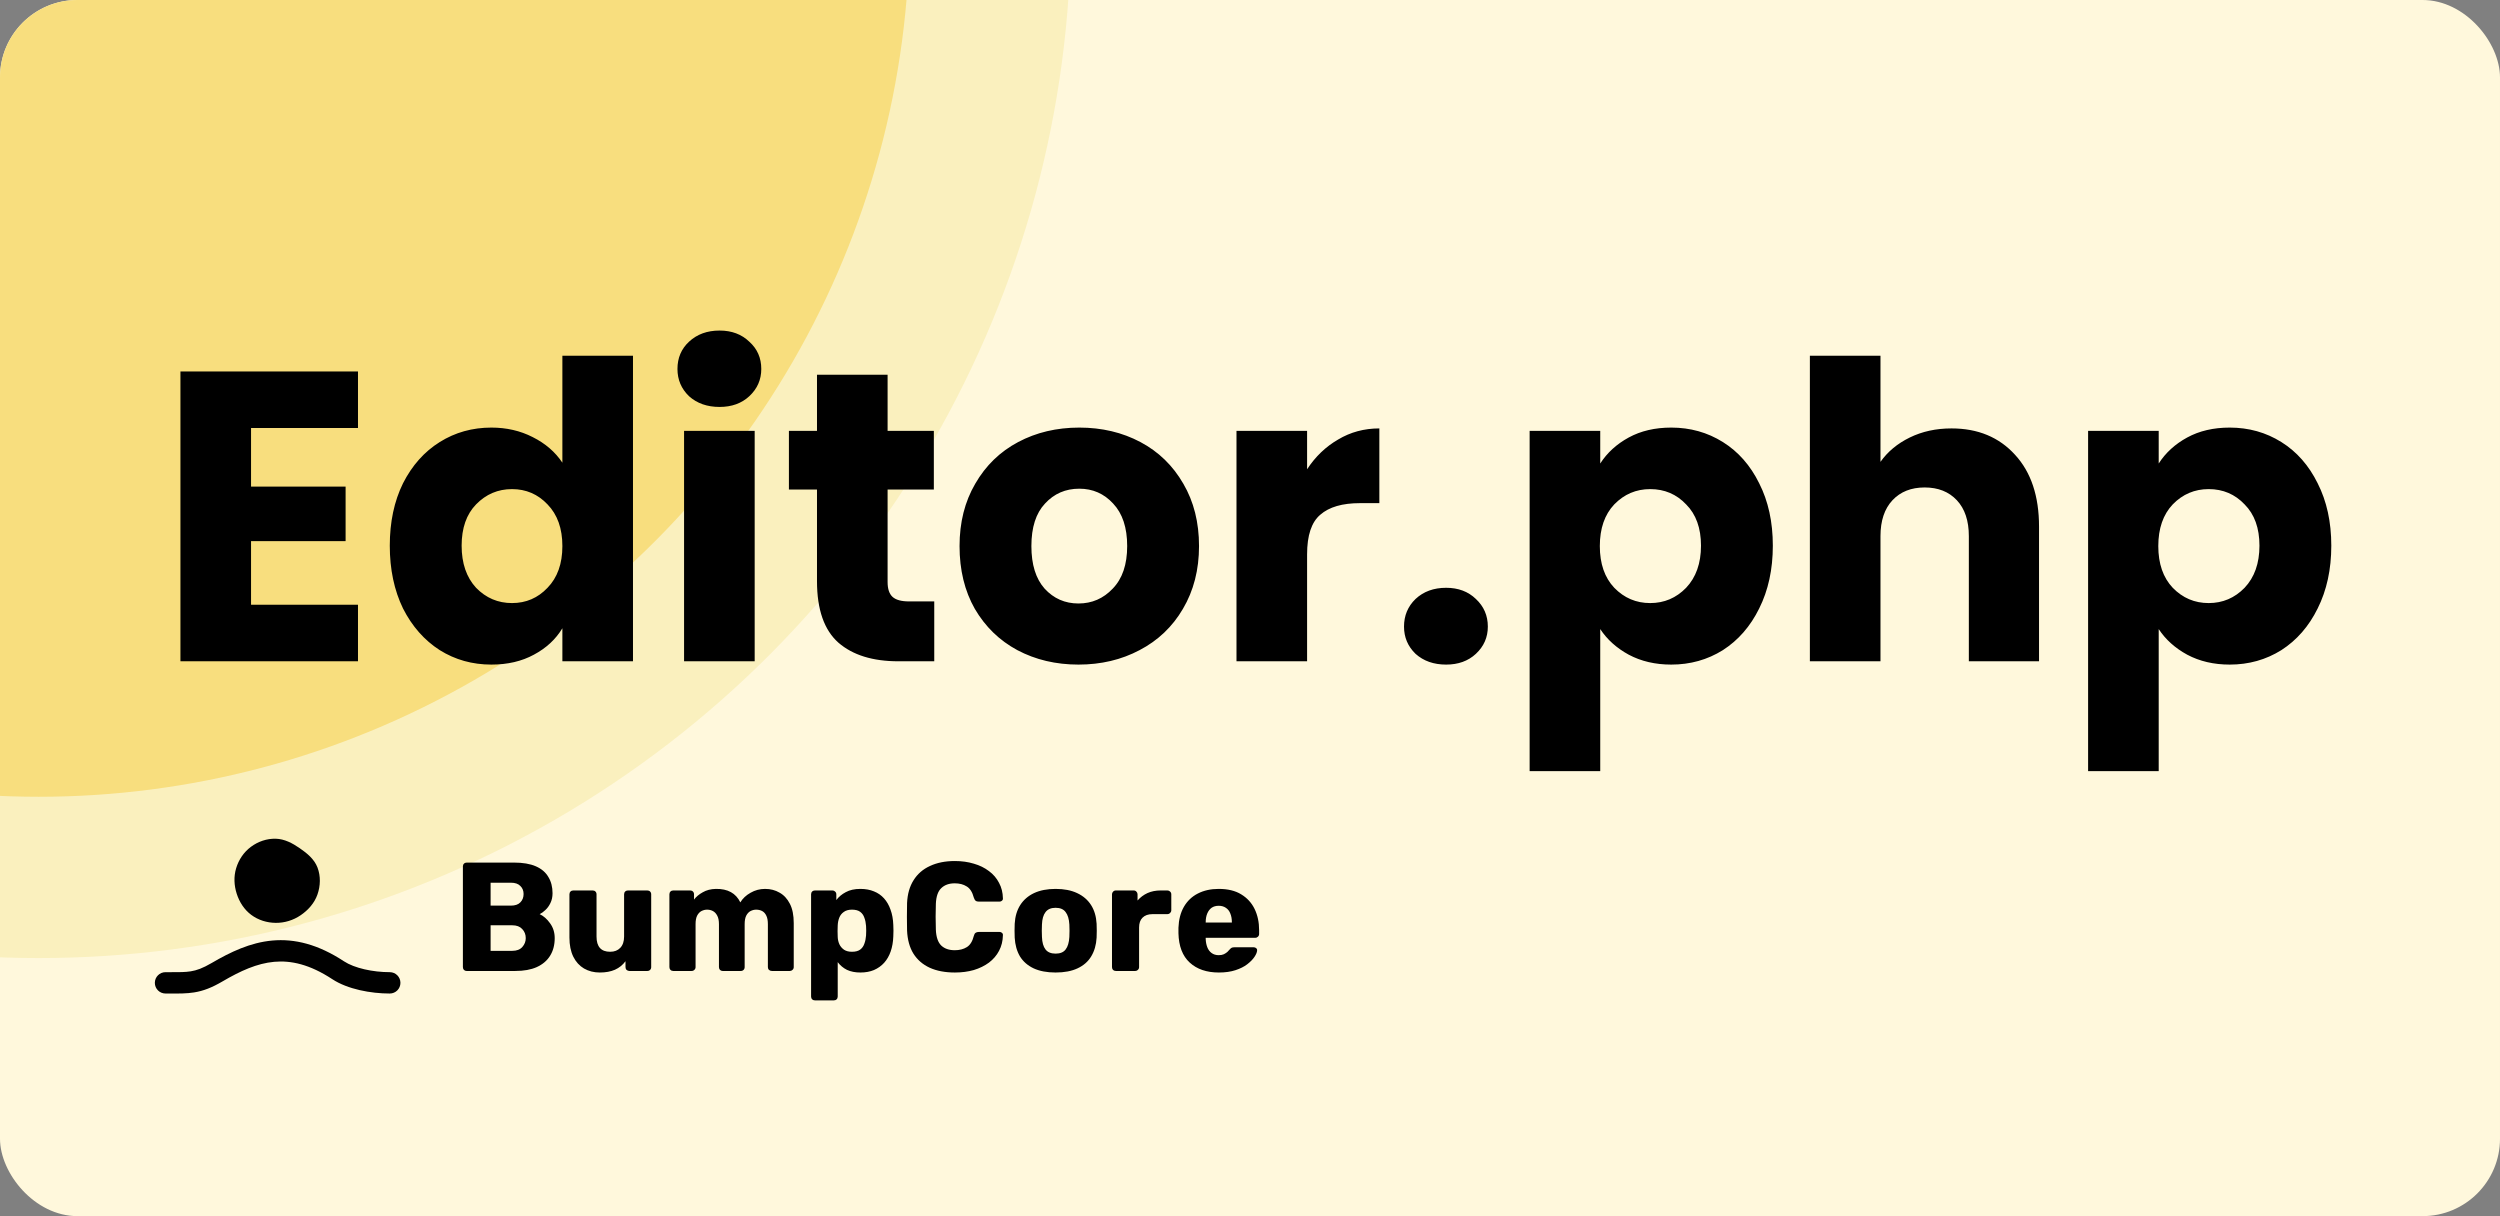 <svg width="775" height="377" viewBox="0 0 775 377" fill="none" xmlns="http://www.w3.org/2000/svg">
<rect x="0" y="0" width="775" height="377" fill="#808080" stroke="none"/>
<g clip-path="url(#clip0_1401_76)">
<rect width="775" height="377" rx="24" fill="#FFF8DC"/>
<circle cx="12" cy="-23" r="295" fill="#F8DE7E" stroke="#FAF0BE" stroke-width="50"/>
<path d="M77.824 132.68V150.856H107.136V167.752H77.824V187.464H110.976V205H55.936V115.144H110.976V132.68H77.824ZM120.834 169.16C120.834 161.821 122.199 155.379 124.93 149.832C127.746 144.285 131.543 140.019 136.322 137.032C141.101 134.045 146.434 132.552 152.322 132.552C157.015 132.552 161.282 133.533 165.122 135.496C169.047 137.459 172.119 140.104 174.338 143.432V110.28H196.226V205H174.338V194.76C172.29 198.173 169.346 200.904 165.506 202.952C161.751 205 157.357 206.024 152.322 206.024C146.434 206.024 141.101 204.531 136.322 201.544C131.543 198.472 127.746 194.163 124.93 188.616C122.199 182.984 120.834 176.499 120.834 169.16ZM174.338 169.288C174.338 163.827 172.802 159.517 169.73 156.36C166.743 153.203 163.074 151.624 158.722 151.624C154.37 151.624 150.658 153.203 147.586 156.36C144.599 159.432 143.106 163.699 143.106 169.16C143.106 174.621 144.599 178.973 147.586 182.216C150.658 185.373 154.37 186.952 158.722 186.952C163.074 186.952 166.743 185.373 169.73 182.216C172.802 179.059 174.338 174.749 174.338 169.288ZM223.069 126.152C219.229 126.152 216.072 125.043 213.597 122.824C211.208 120.52 210.013 117.704 210.013 114.376C210.013 110.963 211.208 108.147 213.597 105.928C216.072 103.624 219.229 102.472 223.069 102.472C226.824 102.472 229.896 103.624 232.285 105.928C234.76 108.147 235.997 110.963 235.997 114.376C235.997 117.704 234.76 120.52 232.285 122.824C229.896 125.043 226.824 126.152 223.069 126.152ZM233.949 133.576V205H212.061V133.576H233.949ZM289.619 186.44V205H278.483C270.547 205 264.36 203.08 259.923 199.24C255.486 195.315 253.267 188.957 253.267 180.168V151.752H244.563V133.576H253.267V116.168H275.155V133.576H289.491V151.752H275.155V180.424C275.155 182.557 275.667 184.093 276.691 185.032C277.715 185.971 279.422 186.44 281.811 186.44H289.619ZM334.323 206.024C327.326 206.024 321.011 204.531 315.379 201.544C309.832 198.557 305.438 194.291 302.195 188.744C299.038 183.197 297.459 176.712 297.459 169.288C297.459 161.949 299.08 155.507 302.323 149.96C305.566 144.328 310.003 140.019 315.635 137.032C321.267 134.045 327.582 132.552 334.579 132.552C341.576 132.552 347.891 134.045 353.523 137.032C359.155 140.019 363.592 144.328 366.835 149.96C370.078 155.507 371.699 161.949 371.699 169.288C371.699 176.627 370.035 183.112 366.707 188.744C363.464 194.291 358.984 198.557 353.267 201.544C347.635 204.531 341.32 206.024 334.323 206.024ZM334.323 187.08C338.504 187.08 342.046 185.544 344.947 182.472C347.934 179.4 349.427 175.005 349.427 169.288C349.427 163.571 347.976 159.176 345.075 156.104C342.259 153.032 338.76 151.496 334.579 151.496C330.312 151.496 326.771 153.032 323.955 156.104C321.139 159.091 319.731 163.485 319.731 169.288C319.731 175.005 321.096 179.4 323.827 182.472C326.643 185.544 330.142 187.08 334.323 187.08ZM405.199 145.48C407.759 141.555 410.959 138.483 414.799 136.264C418.639 133.96 422.906 132.808 427.599 132.808V155.976H421.583C416.122 155.976 412.026 157.171 409.295 159.56C406.564 161.864 405.199 165.96 405.199 171.848V205H383.311V133.576H405.199V145.48ZM448.301 206.024C444.461 206.024 441.304 204.915 438.829 202.696C436.44 200.392 435.245 197.576 435.245 194.248C435.245 190.835 436.44 187.976 438.829 185.672C441.304 183.368 444.461 182.216 448.301 182.216C452.056 182.216 455.128 183.368 457.517 185.672C459.992 187.976 461.229 190.835 461.229 194.248C461.229 197.576 459.992 200.392 457.517 202.696C455.128 204.915 452.056 206.024 448.301 206.024ZM496.074 143.688C498.207 140.36 501.151 137.672 504.906 135.624C508.661 133.576 513.055 132.552 518.09 132.552C523.978 132.552 529.311 134.045 534.09 137.032C538.869 140.019 542.623 144.285 545.354 149.832C548.17 155.379 549.578 161.821 549.578 169.16C549.578 176.499 548.17 182.984 545.354 188.616C542.623 194.163 538.869 198.472 534.09 201.544C529.311 204.531 523.978 206.024 518.09 206.024C513.141 206.024 508.746 205 504.906 202.952C501.151 200.904 498.207 198.259 496.074 195.016V239.048H474.186V133.576H496.074V143.688ZM527.306 169.16C527.306 163.699 525.77 159.432 522.698 156.36C519.711 153.203 515.999 151.624 511.562 151.624C507.21 151.624 503.498 153.203 500.426 156.36C497.439 159.517 495.946 163.827 495.946 169.288C495.946 174.749 497.439 179.059 500.426 182.216C503.498 185.373 507.21 186.952 511.562 186.952C515.914 186.952 519.626 185.373 522.698 182.216C525.77 178.973 527.306 174.621 527.306 169.16ZM604.965 132.808C613.157 132.808 619.728 135.539 624.677 141C629.626 146.376 632.101 153.8 632.101 163.272V205H610.341V166.216C610.341 161.437 609.104 157.725 606.629 155.08C604.154 152.435 600.826 151.112 596.645 151.112C592.464 151.112 589.136 152.435 586.661 155.08C584.186 157.725 582.949 161.437 582.949 166.216V205H561.061V110.28H582.949V143.176C585.168 140.019 588.197 137.501 592.037 135.624C595.877 133.747 600.186 132.808 604.965 132.808ZM669.199 143.688C671.332 140.36 674.276 137.672 678.031 135.624C681.786 133.576 686.18 132.552 691.215 132.552C697.103 132.552 702.436 134.045 707.215 137.032C711.994 140.019 715.748 144.285 718.479 149.832C721.295 155.379 722.703 161.821 722.703 169.16C722.703 176.499 721.295 182.984 718.479 188.616C715.748 194.163 711.994 198.472 707.215 201.544C702.436 204.531 697.103 206.024 691.215 206.024C686.266 206.024 681.871 205 678.031 202.952C674.276 200.904 671.332 198.259 669.199 195.016V239.048H647.311V133.576H669.199V143.688ZM700.431 169.16C700.431 163.699 698.895 159.432 695.823 156.36C692.836 153.203 689.124 151.624 684.687 151.624C680.335 151.624 676.623 153.203 673.551 156.36C670.564 159.517 669.071 163.827 669.071 169.288C669.071 174.749 670.564 179.059 673.551 182.216C676.623 185.373 680.335 186.952 684.687 186.952C689.039 186.952 692.751 185.373 695.823 182.216C698.895 178.973 700.431 174.621 700.431 169.16Z" fill="black"/>
<path fill-rule="evenodd" clip-rule="evenodd" d="M84.993 298.162C79.665 298.648 74.566 300.967 68.977 304.237C65.651 306.182 63.031 307.192 60.175 307.649C57.886 308.016 55.489 308.007 52.747 307.997C52.278 307.995 51.8 307.993 51.31 307.993C49.482 307.993 48 306.511 48 304.683C48 302.855 49.482 301.372 51.31 301.372C51.857 301.372 52.368 301.374 52.849 301.375C55.637 301.382 57.413 301.387 59.128 301.112C60.965 300.818 62.807 300.176 65.633 298.522C71.449 295.12 77.578 292.19 84.392 291.569C91.329 290.937 98.594 292.724 106.648 298.013C109.888 300.14 115.61 301.372 120.826 301.372C122.654 301.372 124.136 302.854 124.136 304.683C124.136 306.511 122.654 307.993 120.826 307.993C114.968 307.993 107.772 306.671 103.014 303.547C95.995 298.937 90.2 297.688 84.993 298.162Z" fill="black"/>
<path fill-rule="evenodd" clip-rule="evenodd" d="M85.489 260.004C88.208 260.078 90.653 261.384 92.892 262.927C95.184 264.507 97.421 266.316 98.418 268.916C99.444 271.595 99.358 274.607 98.404 277.313C97.466 279.975 95.533 282.141 93.198 283.727C90.92 285.276 88.244 286.111 85.489 286.088C82.751 286.065 80.067 285.237 77.873 283.6C75.698 281.977 74.212 279.634 73.38 277.051C72.549 274.473 72.426 271.719 73.212 269.127C74.009 266.498 75.582 264.154 77.787 262.515C80.009 260.864 82.722 259.929 85.489 260.004Z" fill="black"/>
<path d="M144.696 301C144.344 301 144.056 300.888 143.832 300.664C143.608 300.44 143.496 300.152 143.496 299.8V268.6C143.496 268.248 143.608 267.96 143.832 267.736C144.056 267.512 144.344 267.4 144.696 267.4H159.336C162.088 267.4 164.344 267.784 166.104 268.552C167.864 269.32 169.16 270.424 169.992 271.864C170.856 273.272 171.288 274.952 171.288 276.904C171.288 278.056 171.064 279.08 170.616 279.976C170.2 280.84 169.672 281.56 169.032 282.136C168.424 282.712 167.848 283.128 167.304 283.384C168.52 283.96 169.592 284.904 170.52 286.216C171.48 287.528 171.96 289.064 171.96 290.824C171.96 292.936 171.48 294.76 170.52 296.296C169.592 297.8 168.216 298.968 166.392 299.8C164.6 300.6 162.392 301 159.768 301H144.696ZM152.088 294.76H158.808C160.184 294.76 161.224 294.36 161.928 293.56C162.632 292.76 162.984 291.848 162.984 290.824C162.984 289.704 162.616 288.76 161.88 287.992C161.176 287.224 160.152 286.84 158.808 286.84H152.088V294.76ZM152.088 280.744H158.376C159.688 280.744 160.664 280.408 161.304 279.736C161.976 279.064 162.312 278.2 162.312 277.144C162.312 276.12 161.976 275.288 161.304 274.648C160.664 273.976 159.688 273.64 158.376 273.64H152.088V280.744ZM185.933 301.48C184.109 301.48 182.477 301.064 181.037 300.232C179.629 299.4 178.525 298.184 177.725 296.584C176.925 294.952 176.525 292.968 176.525 290.632V277.24C176.525 276.888 176.637 276.6 176.861 276.376C177.085 276.152 177.373 276.04 177.725 276.04H183.725C184.077 276.04 184.365 276.152 184.589 276.376C184.813 276.6 184.925 276.888 184.925 277.24V290.344C184.925 293.48 186.333 295.048 189.149 295.048C190.461 295.048 191.501 294.648 192.269 293.848C193.069 293.016 193.469 291.848 193.469 290.344V277.24C193.469 276.888 193.581 276.6 193.805 276.376C194.029 276.152 194.317 276.04 194.669 276.04H200.669C201.021 276.04 201.309 276.152 201.533 276.376C201.757 276.6 201.869 276.888 201.869 277.24V299.8C201.869 300.152 201.757 300.44 201.533 300.664C201.309 300.888 201.021 301 200.669 301H195.101C194.781 301 194.493 300.888 194.237 300.664C194.013 300.44 193.901 300.152 193.901 299.8V297.976C193.069 299.128 191.981 300.008 190.637 300.616C189.325 301.192 187.757 301.48 185.933 301.48ZM208.715 301C208.363 301 208.075 300.888 207.851 300.664C207.627 300.44 207.515 300.152 207.515 299.8V277.24C207.515 276.888 207.627 276.6 207.851 276.376C208.075 276.152 208.363 276.04 208.715 276.04H213.947C214.299 276.04 214.587 276.152 214.811 276.376C215.035 276.6 215.147 276.888 215.147 277.24V278.872C215.787 278.008 216.683 277.256 217.835 276.616C218.987 275.944 220.347 275.592 221.915 275.56C225.595 275.496 228.123 276.888 229.499 279.736C230.235 278.52 231.291 277.528 232.667 276.76C234.043 275.96 235.547 275.56 237.179 275.56C238.843 275.56 240.331 275.944 241.643 276.712C242.987 277.448 244.059 278.6 244.859 280.168C245.659 281.704 246.059 283.704 246.059 286.168V299.8C246.059 300.152 245.931 300.44 245.675 300.664C245.451 300.888 245.179 301 244.859 301H239.291C238.939 301 238.635 300.888 238.379 300.664C238.155 300.44 238.043 300.152 238.043 299.8V286.504C238.043 285.384 237.883 284.504 237.563 283.864C237.243 283.192 236.811 282.712 236.267 282.424C235.723 282.136 235.099 281.992 234.395 281.992C233.819 281.992 233.243 282.136 232.667 282.424C232.123 282.712 231.675 283.192 231.323 283.864C231.003 284.504 230.843 285.384 230.843 286.504V299.8C230.843 300.152 230.731 300.44 230.507 300.664C230.283 300.888 229.995 301 229.643 301H224.075C223.723 301 223.435 300.888 223.211 300.664C222.987 300.44 222.875 300.152 222.875 299.8V286.504C222.875 285.384 222.699 284.504 222.347 283.864C221.995 283.192 221.547 282.712 221.003 282.424C220.459 282.136 219.851 281.992 219.179 281.992C218.603 281.992 218.027 282.136 217.451 282.424C216.907 282.712 216.459 283.192 216.107 283.864C215.787 284.504 215.627 285.368 215.627 286.456V299.8C215.627 300.152 215.499 300.44 215.243 300.664C215.019 300.888 214.731 301 214.379 301H208.715ZM252.637 310.12C252.285 310.12 251.997 310.008 251.773 309.784C251.549 309.56 251.437 309.272 251.437 308.92V277.24C251.437 276.888 251.549 276.6 251.773 276.376C251.997 276.152 252.285 276.04 252.637 276.04H258.061C258.381 276.04 258.653 276.152 258.877 276.376C259.133 276.6 259.261 276.888 259.261 277.24V279.016C259.997 278.024 260.973 277.208 262.189 276.568C263.405 275.896 264.909 275.56 266.701 275.56C268.301 275.56 269.709 275.816 270.925 276.328C272.141 276.808 273.181 277.528 274.045 278.488C274.909 279.448 275.581 280.616 276.061 281.992C276.573 283.368 276.861 284.952 276.925 286.744C276.957 287.384 276.973 287.976 276.973 288.52C276.973 289.064 276.957 289.656 276.925 290.296C276.861 292.024 276.589 293.576 276.109 294.952C275.629 296.328 274.957 297.496 274.093 298.456C273.229 299.416 272.173 300.168 270.925 300.712C269.709 301.224 268.301 301.48 266.701 301.48C265.133 301.48 263.757 301.208 262.573 300.664C261.421 300.088 260.461 299.288 259.693 298.264V308.92C259.693 309.272 259.581 309.56 259.357 309.784C259.133 310.008 258.845 310.12 258.493 310.12H252.637ZM264.109 295.048C265.197 295.048 266.045 294.824 266.653 294.376C267.261 293.928 267.693 293.32 267.949 292.552C268.237 291.784 268.413 290.936 268.477 290.008C268.541 289.016 268.541 288.024 268.477 287.032C268.413 286.104 268.237 285.256 267.949 284.488C267.693 283.72 267.261 283.112 266.653 282.664C266.045 282.216 265.197 281.992 264.109 281.992C263.053 281.992 262.205 282.232 261.565 282.712C260.925 283.16 260.461 283.752 260.173 284.488C259.885 285.224 259.725 286.024 259.693 286.888C259.661 287.496 259.645 288.088 259.645 288.664C259.645 289.24 259.661 289.848 259.693 290.488C259.725 291.288 259.901 292.04 260.221 292.744C260.541 293.416 261.021 293.976 261.661 294.424C262.301 294.84 263.117 295.048 264.109 295.048ZM296.022 301.48C292.982 301.48 290.374 300.984 288.198 299.992C286.054 299 284.374 297.544 283.158 295.624C281.974 293.704 281.318 291.32 281.19 288.472C281.158 287.16 281.142 285.752 281.142 284.248C281.142 282.744 281.158 281.304 281.19 279.928C281.318 277.144 281.99 274.792 283.206 272.872C284.422 270.92 286.118 269.448 288.294 268.456C290.47 267.432 293.046 266.92 296.022 266.92C298.134 266.92 300.086 267.192 301.878 267.736C303.67 268.248 305.238 269.016 306.582 270.04C307.926 271.032 308.966 272.248 309.702 273.688C310.47 275.096 310.87 276.696 310.902 278.488C310.934 278.776 310.838 279.016 310.614 279.208C310.422 279.4 310.182 279.496 309.894 279.496H303.414C302.998 279.496 302.678 279.416 302.454 279.256C302.23 279.064 302.038 278.728 301.878 278.248C301.43 276.552 300.694 275.4 299.67 274.792C298.678 274.152 297.446 273.832 295.974 273.832C294.214 273.832 292.822 274.328 291.798 275.32C290.774 276.28 290.214 277.896 290.118 280.168C290.022 282.792 290.022 285.48 290.118 288.232C290.214 290.504 290.774 292.136 291.798 293.128C292.822 294.088 294.214 294.568 295.974 294.568C297.446 294.568 298.694 294.248 299.718 293.608C300.742 292.968 301.462 291.816 301.878 290.152C302.006 289.672 302.182 289.352 302.406 289.192C302.662 289 302.998 288.904 303.414 288.904H309.894C310.182 288.904 310.422 289 310.614 289.192C310.838 289.384 310.934 289.624 310.902 289.912C310.87 291.704 310.47 293.32 309.702 294.76C308.966 296.168 307.926 297.384 306.582 298.408C305.238 299.4 303.67 300.168 301.878 300.712C300.086 301.224 298.134 301.48 296.022 301.48ZM327.229 301.48C324.541 301.48 322.269 301.048 320.413 300.184C318.589 299.32 317.181 298.088 316.189 296.488C315.229 294.856 314.685 292.92 314.557 290.68C314.525 290.04 314.509 289.32 314.509 288.52C314.509 287.688 314.525 286.968 314.557 286.36C314.685 284.088 315.261 282.152 316.285 280.552C317.309 278.952 318.733 277.72 320.557 276.856C322.413 275.992 324.637 275.56 327.229 275.56C329.853 275.56 332.077 275.992 333.901 276.856C335.757 277.72 337.197 278.952 338.221 280.552C339.245 282.152 339.821 284.088 339.949 286.36C339.981 286.968 339.997 287.688 339.997 288.52C339.997 289.32 339.981 290.04 339.949 290.68C339.821 292.92 339.261 294.856 338.269 296.488C337.309 298.088 335.901 299.32 334.045 300.184C332.221 301.048 329.949 301.48 327.229 301.48ZM327.229 295.624C328.669 295.624 329.709 295.192 330.349 294.328C331.021 293.464 331.405 292.168 331.501 290.44C331.533 289.96 331.549 289.32 331.549 288.52C331.549 287.72 331.533 287.08 331.501 286.6C331.405 284.904 331.021 283.624 330.349 282.76C329.709 281.864 328.669 281.416 327.229 281.416C325.821 281.416 324.781 281.864 324.109 282.76C323.437 283.624 323.069 284.904 323.005 286.6C322.973 287.08 322.957 287.72 322.957 288.52C322.957 289.32 322.973 289.96 323.005 290.44C323.069 292.168 323.437 293.464 324.109 294.328C324.781 295.192 325.821 295.624 327.229 295.624ZM345.918 301C345.566 301 345.278 300.888 345.054 300.664C344.83 300.44 344.718 300.152 344.718 299.8V277.24C344.718 276.92 344.83 276.648 345.054 276.424C345.278 276.168 345.566 276.04 345.918 276.04H351.438C351.79 276.04 352.078 276.168 352.302 276.424C352.526 276.648 352.638 276.92 352.638 277.24V279.16C353.502 278.168 354.526 277.4 355.71 276.856C356.926 276.312 358.286 276.04 359.79 276.04H361.902C362.222 276.04 362.494 276.152 362.718 276.376C362.974 276.6 363.102 276.888 363.102 277.24V282.184C363.102 282.504 362.974 282.792 362.718 283.048C362.494 283.272 362.222 283.384 361.902 283.384H357.246C355.934 283.384 354.91 283.752 354.174 284.488C353.47 285.192 353.118 286.2 353.118 287.512V299.8C353.118 300.152 352.99 300.44 352.734 300.664C352.51 300.888 352.222 301 351.87 301H345.918ZM377.847 301.48C374.071 301.48 371.063 300.456 368.823 298.408C366.583 296.36 365.415 293.32 365.319 289.288C365.319 289.064 365.319 288.776 365.319 288.424C365.319 288.072 365.319 287.8 365.319 287.608C365.415 285.08 365.975 282.92 366.999 281.128C368.055 279.304 369.495 277.928 371.319 277C373.175 276.04 375.335 275.56 377.799 275.56C380.615 275.56 382.935 276.12 384.759 277.24C386.615 278.36 388.007 279.88 388.935 281.8C389.863 283.72 390.327 285.912 390.327 288.376V289.528C390.327 289.88 390.199 290.168 389.943 290.392C389.719 290.616 389.447 290.728 389.127 290.728H373.767C373.767 290.76 373.767 290.808 373.767 290.872C373.767 290.936 373.767 291 373.767 291.064C373.799 291.992 373.959 292.84 374.247 293.608C374.535 294.376 374.983 294.984 375.591 295.432C376.199 295.88 376.935 296.104 377.799 296.104C378.439 296.104 378.967 296.008 379.383 295.816C379.831 295.592 380.199 295.352 380.487 295.096C380.775 294.808 380.999 294.568 381.159 294.376C381.447 294.056 381.671 293.864 381.831 293.8C382.023 293.704 382.311 293.656 382.695 293.656H388.647C388.967 293.656 389.223 293.752 389.415 293.944C389.639 294.104 389.735 294.344 389.703 294.664C389.671 295.208 389.399 295.864 388.887 296.632C388.375 297.4 387.623 298.168 386.631 298.936C385.671 299.672 384.455 300.28 382.983 300.76C381.511 301.24 379.799 301.48 377.847 301.48ZM373.767 285.976H381.879V285.88C381.879 284.856 381.719 283.96 381.399 283.192C381.111 282.424 380.647 281.832 380.007 281.416C379.399 281 378.663 280.792 377.799 280.792C376.935 280.792 376.199 281 375.591 281.416C375.015 281.832 374.567 282.424 374.247 283.192C373.927 283.96 373.767 284.856 373.767 285.88V285.976Z" fill="black"/>
</g>
<defs>
<clipPath id="clip0_1401_76">
<rect width="775" height="377" rx="24" fill="white"/>
</clipPath>
</defs>
</svg>
